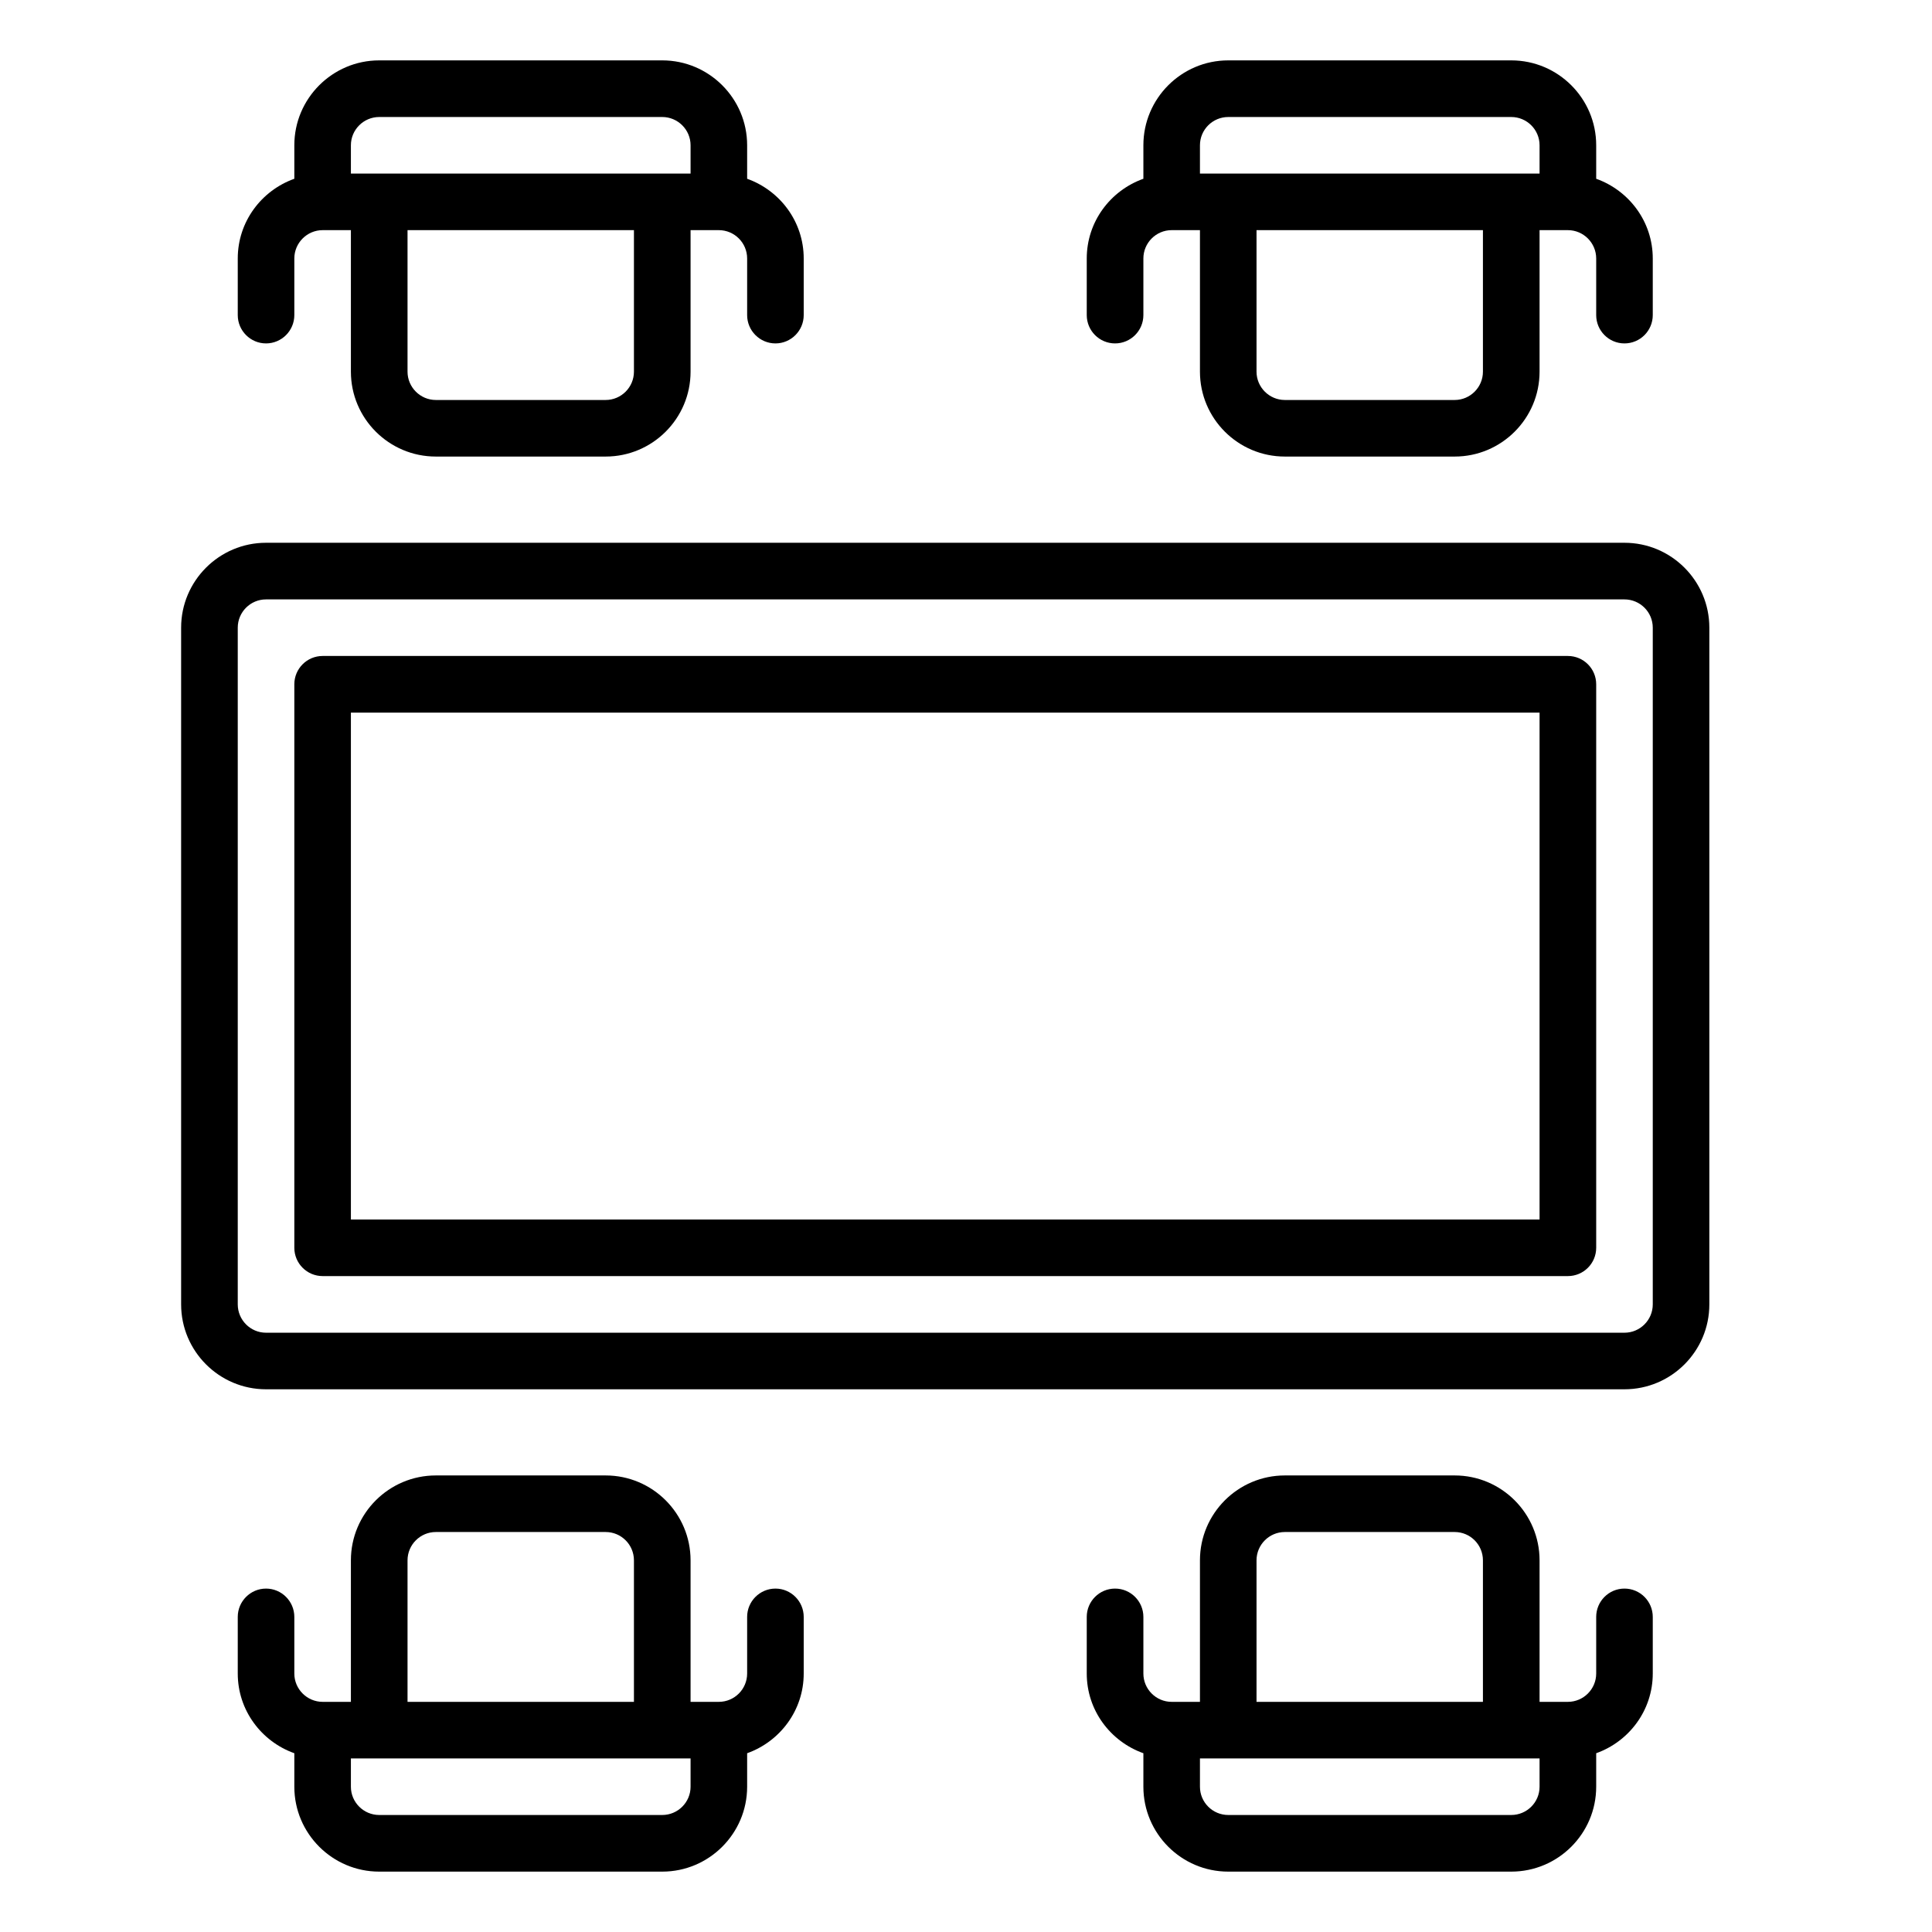 <svg width="32" height="32" viewBox="0 0 32 32" fill="none" xmlns="http://www.w3.org/2000/svg">
<path d="M4.406 5.688C4.665 5.688 4.875 5.477 4.875 5.219V4.281C4.875 4.023 5.086 3.812 5.344 3.812H5.812V6.156C5.812 6.932 6.443 7.562 7.219 7.562H10.031C10.807 7.562 11.438 6.932 11.438 6.156V3.812H11.906C12.165 3.812 12.375 4.023 12.375 4.281V5.219C12.375 5.477 12.585 5.688 12.844 5.688C13.102 5.688 13.312 5.477 13.312 5.219V4.281C13.312 3.671 12.919 3.155 12.375 2.961V2.406C12.375 1.631 11.744 1 10.969 1H6.281C5.506 1 4.875 1.631 4.875 2.406V2.961C4.331 3.155 3.938 3.671 3.938 4.281V5.219C3.938 5.477 4.148 5.688 4.406 5.688ZM10.5 6.156C10.5 6.414 10.29 6.625 10.031 6.625H7.219C6.961 6.625 6.75 6.414 6.75 6.156V3.812H10.5V6.156ZM5.812 2.406C5.812 2.148 6.023 1.938 6.281 1.938H10.969C11.227 1.938 11.438 2.148 11.438 2.406V2.875H5.812V2.406Z" fill="black"/>
<path d="M18.469 5.688C18.728 5.688 18.938 5.477 18.938 5.219V4.281C18.938 4.023 19.148 3.812 19.406 3.812H19.875V6.156C19.875 6.932 20.506 7.562 21.281 7.562H24.094C24.869 7.562 25.5 6.932 25.5 6.156V3.812H25.969C26.227 3.812 26.438 4.023 26.438 4.281V5.219C26.438 5.477 26.647 5.688 26.906 5.688C27.166 5.688 27.375 5.477 27.375 5.219V4.281C27.375 3.671 26.982 3.155 26.438 2.961V2.406C26.438 1.631 25.807 1 25.031 1H20.344C19.568 1 18.938 1.631 18.938 2.406V2.961C18.393 3.155 18 3.671 18 4.281V5.219C18 5.477 18.209 5.688 18.469 5.688ZM24.562 6.156C24.562 6.414 24.352 6.625 24.094 6.625H21.281C21.023 6.625 20.812 6.414 20.812 6.156V3.812H24.562V6.156ZM19.875 2.406C19.875 2.148 20.085 1.938 20.344 1.938H25.031C25.29 1.938 25.5 2.148 25.5 2.406V2.875H19.875V2.406Z" fill="black"/>
<path d="M26.906 26.312C26.647 26.312 26.438 26.523 26.438 26.781V27.719C26.438 27.977 26.227 28.188 25.969 28.188H25.5V25.844C25.5 25.068 24.869 24.438 24.094 24.438H21.281C20.506 24.438 19.875 25.068 19.875 25.844V28.188H19.406C19.148 28.188 18.938 27.977 18.938 27.719V26.781C18.938 26.523 18.728 26.312 18.469 26.312C18.209 26.312 18 26.523 18 26.781V27.719C18 28.329 18.393 28.845 18.938 29.039V29.594C18.938 30.369 19.568 31 20.344 31H25.031C25.807 31 26.438 30.369 26.438 29.594V29.039C26.982 28.845 27.375 28.329 27.375 27.719V26.781C27.375 26.523 27.166 26.312 26.906 26.312V26.312ZM20.812 25.844C20.812 25.585 21.023 25.375 21.281 25.375H24.094C24.352 25.375 24.562 25.585 24.562 25.844V28.188H20.812V25.844ZM25.5 29.594C25.5 29.852 25.29 30.062 25.031 30.062H20.344C20.085 30.062 19.875 29.852 19.875 29.594V29.125H25.5V29.594Z" fill="black"/>
<path d="M12.844 26.312C12.585 26.312 12.375 26.523 12.375 26.781V27.719C12.375 27.977 12.165 28.188 11.906 28.188H11.438V25.844C11.438 25.068 10.807 24.438 10.031 24.438H7.219C6.443 24.438 5.812 25.068 5.812 25.844V28.188H5.344C5.086 28.188 4.875 27.977 4.875 27.719V26.781C4.875 26.523 4.665 26.312 4.406 26.312C4.148 26.312 3.938 26.523 3.938 26.781V27.719C3.938 28.329 4.331 28.845 4.875 29.039V29.594C4.875 30.369 5.506 31 6.281 31H10.969C11.744 31 12.375 30.369 12.375 29.594V29.039C12.919 28.845 13.312 28.329 13.312 27.719V26.781C13.312 26.523 13.102 26.312 12.844 26.312V26.312ZM6.75 25.844C6.75 25.585 6.961 25.375 7.219 25.375H10.031C10.29 25.375 10.5 25.585 10.5 25.844V28.188H6.75V25.844ZM11.438 29.594C11.438 29.852 11.227 30.062 10.969 30.062H6.281C6.023 30.062 5.812 29.852 5.812 29.594V29.125H11.438V29.594Z" fill="black"/>
<path d="M26.906 8.99H4.406C3.631 8.99 3 9.621 3 10.396V21.605C3 22.38 3.631 23.011 4.406 23.011H26.906C27.682 23.011 28.312 22.38 28.312 21.605V10.396C28.312 9.621 27.682 8.99 26.906 8.99V8.99ZM27.375 21.605C27.375 21.863 27.165 22.074 26.906 22.074H4.406C4.148 22.074 3.938 21.863 3.938 21.605V10.396C3.938 10.138 4.148 9.928 4.406 9.928H26.906C27.165 9.928 27.375 10.138 27.375 10.396V21.605Z" fill="black"/>
<path d="M25.969 10.865H5.344C5.085 10.865 4.875 11.075 4.875 11.334V20.667C4.875 20.926 5.085 21.136 5.344 21.136H25.969C26.228 21.136 26.438 20.926 26.438 20.667V11.334C26.438 11.075 26.228 10.865 25.969 10.865V10.865ZM25.5 20.199H5.812V11.803H25.5V20.199Z" fill="black"/>
</svg>
